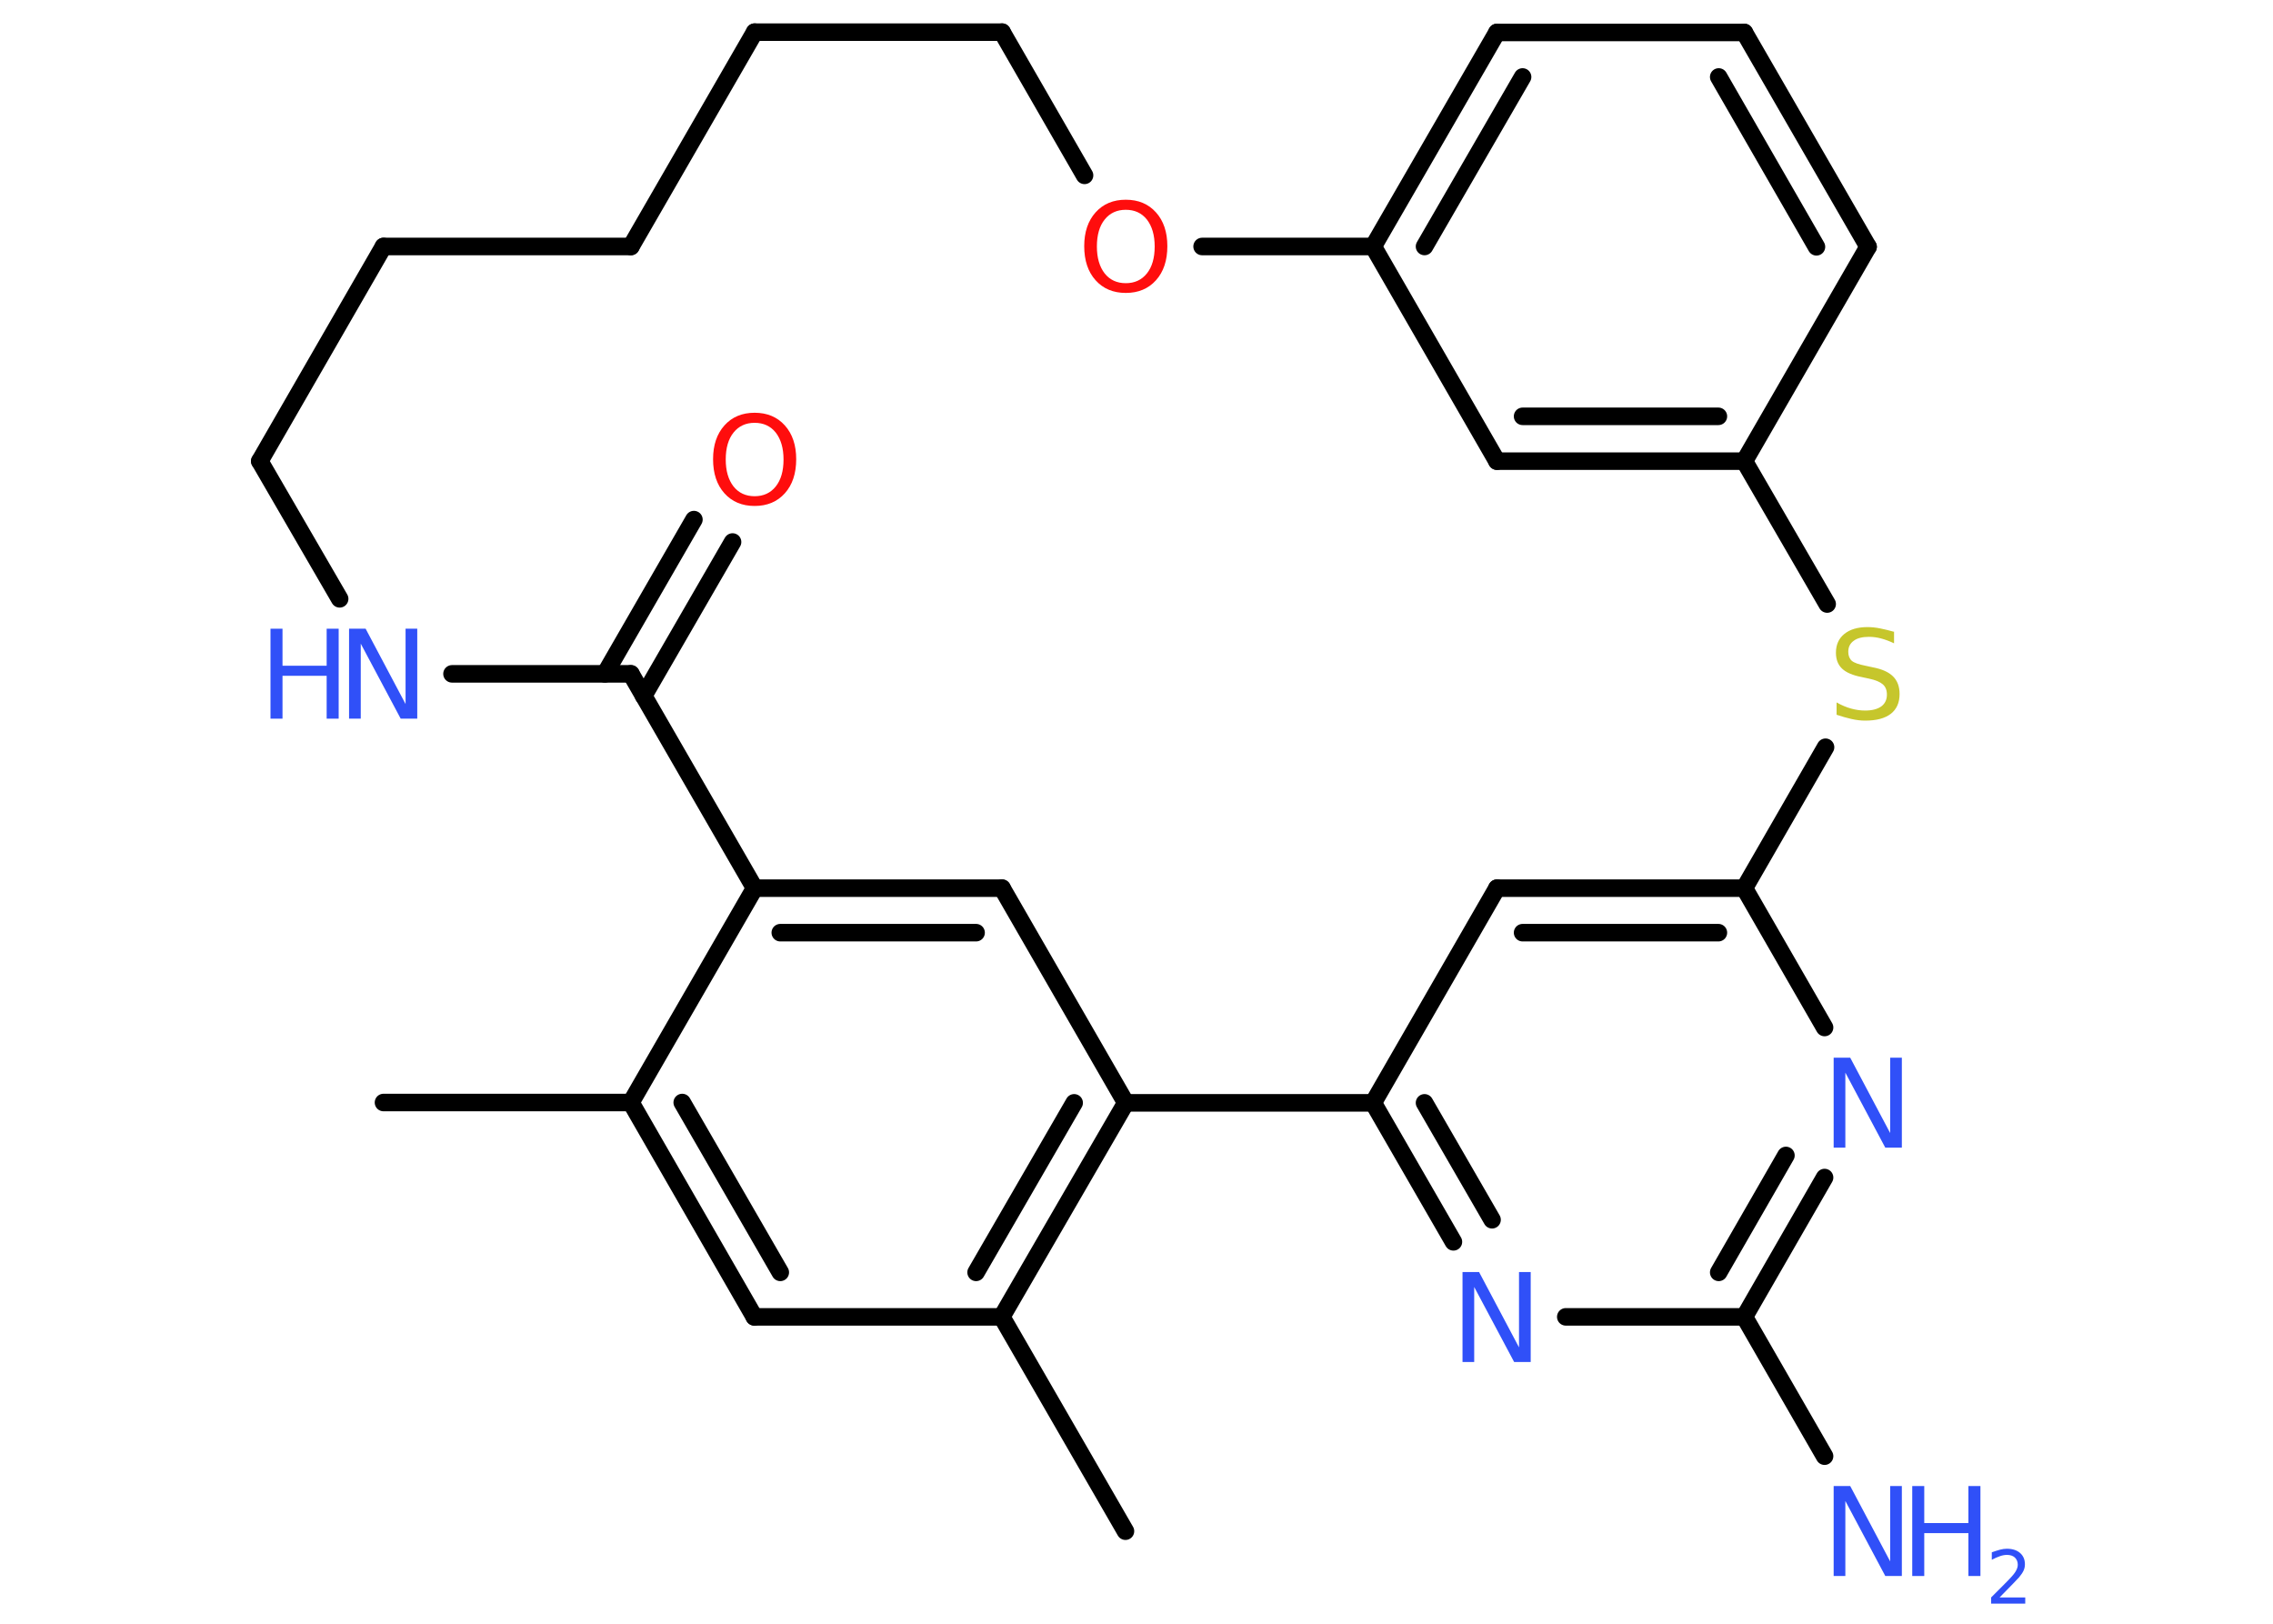 <?xml version='1.0' encoding='UTF-8'?>
<!DOCTYPE svg PUBLIC "-//W3C//DTD SVG 1.1//EN" "http://www.w3.org/Graphics/SVG/1.1/DTD/svg11.dtd">
<svg version='1.2' xmlns='http://www.w3.org/2000/svg' xmlns:xlink='http://www.w3.org/1999/xlink' width='70.0mm' height='50.0mm' viewBox='0 0 70.0 50.0'>
  <desc>Generated by the Chemistry Development Kit (http://github.com/cdk)</desc>
  <g stroke-linecap='round' stroke-linejoin='round' stroke='#000000' stroke-width='.54' fill='#3050F8'>
    <rect x='.0' y='.0' width='70.0' height='50.0' fill='#FFFFFF' stroke='none'/>
    <g id='mol1' class='mol'>
      <line id='mol1bnd1' class='bond' x1='11.81' y1='33.95' x2='19.43' y2='33.95'/>
      <g id='mol1bnd2' class='bond'>
        <line x1='19.43' y1='33.95' x2='23.23' y2='40.55'/>
        <line x1='21.01' y1='33.95' x2='24.03' y2='39.18'/>
      </g>
      <line id='mol1bnd3' class='bond' x1='23.23' y1='40.55' x2='30.85' y2='40.55'/>
      <line id='mol1bnd4' class='bond' x1='30.85' y1='40.55' x2='34.66' y2='47.15'/>
      <g id='mol1bnd5' class='bond'>
        <line x1='30.85' y1='40.55' x2='34.67' y2='33.96'/>
        <line x1='30.06' y1='39.18' x2='33.08' y2='33.96'/>
      </g>
      <line id='mol1bnd6' class='bond' x1='34.67' y1='33.96' x2='30.86' y2='27.35'/>
      <g id='mol1bnd7' class='bond'>
        <line x1='30.86' y1='27.35' x2='23.24' y2='27.35'/>
        <line x1='30.06' y1='28.72' x2='24.03' y2='28.72'/>
      </g>
      <line id='mol1bnd8' class='bond' x1='19.43' y1='33.95' x2='23.24' y2='27.35'/>
      <line id='mol1bnd9' class='bond' x1='23.24' y1='27.35' x2='19.43' y2='20.75'/>
      <g id='mol1bnd10' class='bond'>
        <line x1='18.63' y1='20.75' x2='21.37' y2='16.0'/>
        <line x1='19.82' y1='21.43' x2='22.56' y2='16.69'/>
      </g>
      <line id='mol1bnd11' class='bond' x1='19.43' y1='20.75' x2='13.92' y2='20.75'/>
      <line id='mol1bnd12' class='bond' x1='10.46' y1='18.44' x2='8.0' y2='14.2'/>
      <line id='mol1bnd13' class='bond' x1='8.0' y1='14.2' x2='11.81' y2='7.59'/>
      <line id='mol1bnd14' class='bond' x1='11.81' y1='7.59' x2='19.43' y2='7.59'/>
      <line id='mol1bnd15' class='bond' x1='19.43' y1='7.59' x2='23.24' y2='.99'/>
      <line id='mol1bnd16' class='bond' x1='23.24' y1='.99' x2='30.86' y2='.99'/>
      <line id='mol1bnd17' class='bond' x1='30.86' y1='.99' x2='33.4' y2='5.4'/>
      <line id='mol1bnd18' class='bond' x1='37.02' y1='7.59' x2='42.29' y2='7.59'/>
      <g id='mol1bnd19' class='bond'>
        <line x1='46.1' y1='1.0' x2='42.29' y2='7.59'/>
        <line x1='46.89' y1='2.37' x2='43.87' y2='7.59'/>
      </g>
      <line id='mol1bnd20' class='bond' x1='46.1' y1='1.0' x2='53.72' y2='1.0'/>
      <g id='mol1bnd21' class='bond'>
        <line x1='57.53' y1='7.6' x2='53.72' y2='1.0'/>
        <line x1='55.94' y1='7.6' x2='52.93' y2='2.37'/>
      </g>
      <line id='mol1bnd22' class='bond' x1='57.53' y1='7.6' x2='53.72' y2='14.2'/>
      <g id='mol1bnd23' class='bond'>
        <line x1='46.1' y1='14.2' x2='53.72' y2='14.2'/>
        <line x1='46.89' y1='12.82' x2='52.92' y2='12.82'/>
      </g>
      <line id='mol1bnd24' class='bond' x1='42.29' y1='7.59' x2='46.1' y2='14.2'/>
      <line id='mol1bnd25' class='bond' x1='53.72' y1='14.2' x2='56.27' y2='18.6'/>
      <line id='mol1bnd26' class='bond' x1='56.22' y1='23.01' x2='53.72' y2='27.35'/>
      <g id='mol1bnd27' class='bond'>
        <line x1='53.72' y1='27.35' x2='46.1' y2='27.35'/>
        <line x1='52.92' y1='28.72' x2='46.89' y2='28.72'/>
      </g>
      <line id='mol1bnd28' class='bond' x1='46.1' y1='27.35' x2='42.29' y2='33.96'/>
      <line id='mol1bnd29' class='bond' x1='34.67' y1='33.96' x2='42.29' y2='33.96'/>
      <g id='mol1bnd30' class='bond'>
        <line x1='42.29' y1='33.96' x2='44.76' y2='38.24'/>
        <line x1='43.87' y1='33.96' x2='45.95' y2='37.56'/>
      </g>
      <line id='mol1bnd31' class='bond' x1='48.22' y1='40.55' x2='53.72' y2='40.55'/>
      <line id='mol1bnd32' class='bond' x1='53.72' y1='40.55' x2='56.19' y2='44.84'/>
      <g id='mol1bnd33' class='bond'>
        <line x1='53.72' y1='40.55' x2='56.19' y2='36.26'/>
        <line x1='52.93' y1='39.18' x2='55.0' y2='35.58'/>
      </g>
      <line id='mol1bnd34' class='bond' x1='53.72' y1='27.35' x2='56.19' y2='31.64'/>
      <path id='mol1atm10' class='atom' d='M23.24 13.02q-.41 .0 -.65 .3q-.24 .3 -.24 .83q.0 .52 .24 .83q.24 .3 .65 .3q.41 .0 .65 -.3q.24 -.3 .24 -.83q.0 -.52 -.24 -.83q-.24 -.3 -.65 -.3zM23.24 12.71q.58 .0 .93 .39q.35 .39 .35 1.04q.0 .66 -.35 1.05q-.35 .39 -.93 .39q-.58 .0 -.93 -.39q-.35 -.39 -.35 -1.05q.0 -.65 .35 -1.04q.35 -.39 .93 -.39z' stroke='none' fill='#FF0D0D'/>
      <g id='mol1atm11' class='atom'>
        <path d='M10.76 19.36h.5l1.23 2.32v-2.32h.36v2.77h-.51l-1.23 -2.31v2.31h-.36v-2.77z' stroke='none'/>
        <path d='M8.33 19.36h.37v1.14h1.36v-1.14h.37v2.77h-.37v-1.32h-1.36v1.32h-.37v-2.77z' stroke='none'/>
      </g>
      <path id='mol1atm17' class='atom' d='M34.67 6.46q-.41 .0 -.65 .3q-.24 .3 -.24 .83q.0 .52 .24 .83q.24 .3 .65 .3q.41 .0 .65 -.3q.24 -.3 .24 -.83q.0 -.52 -.24 -.83q-.24 -.3 -.65 -.3zM34.67 6.15q.58 .0 .93 .39q.35 .39 .35 1.04q.0 .66 -.35 1.05q-.35 .39 -.93 .39q-.58 .0 -.93 -.39q-.35 -.39 -.35 -1.05q.0 -.65 .35 -1.04q.35 -.39 .93 -.39z' stroke='none' fill='#FF0D0D'/>
      <path id='mol1atm24' class='atom' d='M58.33 19.45v.36q-.21 -.1 -.4 -.15q-.19 -.05 -.37 -.05q-.31 .0 -.47 .12q-.17 .12 -.17 .34q.0 .18 .11 .28q.11 .09 .42 .15l.23 .05q.42 .08 .62 .28q.2 .2 .2 .54q.0 .4 -.27 .61q-.27 .21 -.79 .21q-.2 .0 -.42 -.05q-.22 -.05 -.46 -.13v-.38q.23 .13 .45 .19q.22 .06 .43 .06q.32 .0 .5 -.13q.17 -.13 .17 -.36q.0 -.21 -.13 -.32q-.13 -.11 -.41 -.17l-.23 -.05q-.42 -.08 -.61 -.26q-.19 -.18 -.19 -.49q.0 -.37 .26 -.58q.26 -.21 .71 -.21q.19 .0 .39 .04q.2 .04 .41 .1z' stroke='none' fill='#C6C62C'/>
      <path id='mol1atm28' class='atom' d='M45.05 39.17h.5l1.23 2.32v-2.32h.36v2.77h-.51l-1.23 -2.31v2.31h-.36v-2.77z' stroke='none'/>
      <g id='mol1atm30' class='atom'>
        <path d='M56.48 45.76h.5l1.23 2.32v-2.32h.36v2.77h-.51l-1.23 -2.31v2.31h-.36v-2.77z' stroke='none'/>
        <path d='M58.89 45.76h.37v1.14h1.36v-1.14h.37v2.77h-.37v-1.32h-1.36v1.32h-.37v-2.77z' stroke='none'/>
        <path d='M61.59 49.19h.78v.19h-1.05v-.19q.13 -.13 .35 -.35q.22 -.22 .28 -.29q.11 -.12 .15 -.21q.04 -.08 .04 -.16q.0 -.13 -.09 -.22q-.09 -.08 -.24 -.08q-.11 .0 -.22 .04q-.12 .04 -.25 .11v-.23q.14 -.05 .25 -.08q.12 -.03 .21 -.03q.26 .0 .41 .13q.15 .13 .15 .35q.0 .1 -.04 .19q-.04 .09 -.14 .21q-.03 .03 -.18 .19q-.15 .15 -.42 .43z' stroke='none'/>
      </g>
      <path id='mol1atm31' class='atom' d='M56.48 32.57h.5l1.23 2.32v-2.32h.36v2.77h-.51l-1.23 -2.31v2.31h-.36v-2.77z' stroke='none'/>
    </g>
  </g>
</svg>
